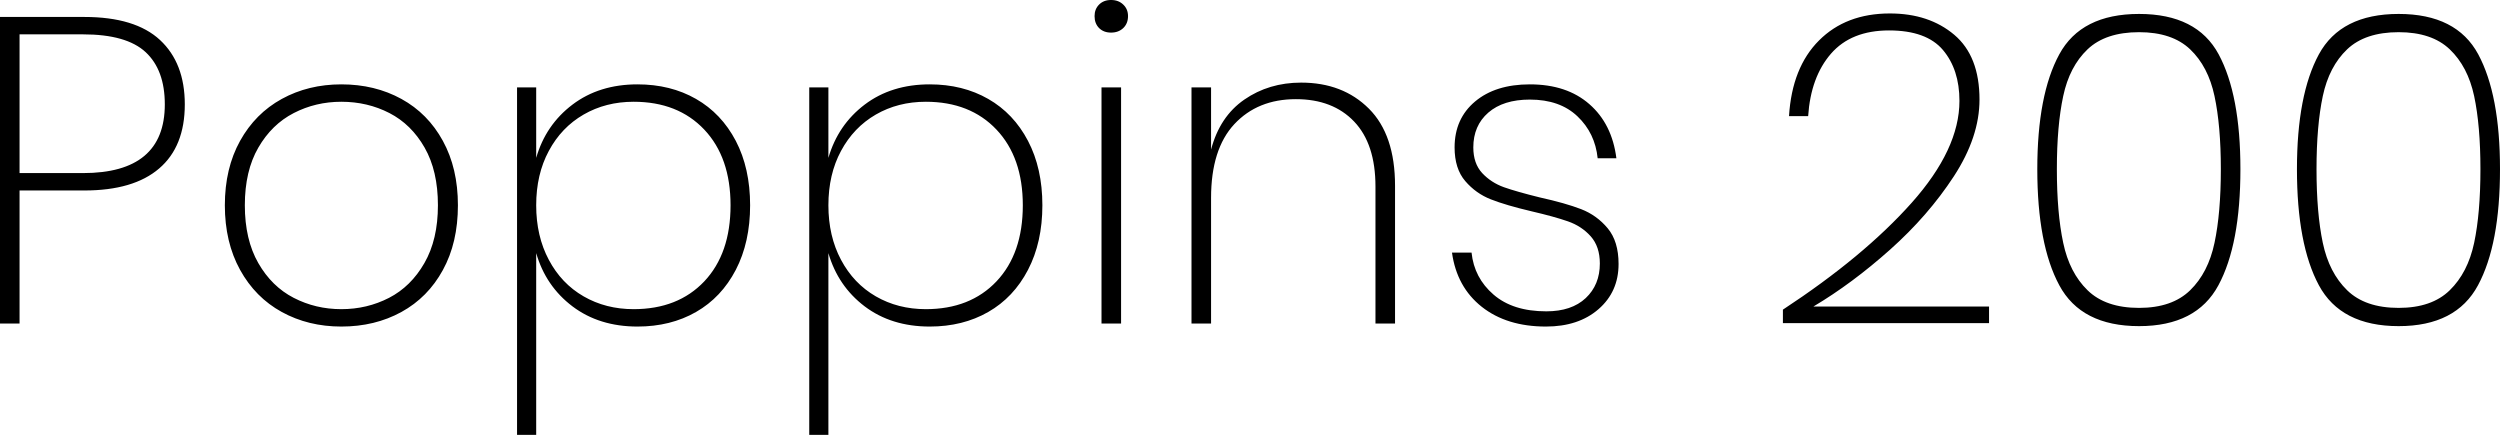 <svg xmlns="http://www.w3.org/2000/svg" viewBox="5.832 46.432 413.928 72"><path d="M19.80 77.97L9.07 77.97L9.07 100L5.83 100L5.83 49.24L19.80 49.24Q28.22 49.24 32.33 53.06Q36.43 56.87 36.43 63.71L36.43 63.71Q36.43 70.70 32.18 74.33Q27.94 77.97 19.80 77.97L19.80 77.97ZM19.58 75.09Q33.12 75.09 33.12 63.71L33.12 63.71Q33.12 58.02 29.95 55.07Q26.78 52.12 19.58 52.12L19.58 52.12L9.07 52.12L9.07 75.09L19.58 75.09ZM62.35 60.40Q67.90 60.40 72.29 62.81Q76.68 65.22 79.16 69.76Q81.65 74.30 81.65 80.42L81.65 80.42Q81.65 86.61 79.16 91.14Q76.68 95.68 72.29 98.09Q67.90 100.50 62.35 100.50L62.35 100.50Q56.88 100.50 52.49 98.09Q48.10 95.68 45.58 91.11Q43.06 86.54 43.06 80.42L43.06 80.42Q43.06 74.30 45.58 69.76Q48.10 65.22 52.49 62.81Q56.88 60.40 62.35 60.40L62.35 60.40ZM62.35 63.28Q58.10 63.28 54.47 65.15Q50.83 67.02 48.60 70.88Q46.37 74.73 46.37 80.42L46.37 80.42Q46.37 86.10 48.60 89.99Q50.83 93.88 54.47 95.75Q58.10 97.62 62.35 97.62L62.35 97.62Q66.60 97.62 70.24 95.75Q73.87 93.88 76.10 89.99Q78.34 86.10 78.34 80.42L78.34 80.42Q78.34 74.73 76.14 70.88Q73.94 67.02 70.31 65.15Q66.67 63.28 62.35 63.28L62.35 63.28ZM111.38 60.40Q116.86 60.40 121.07 62.81Q125.28 65.22 127.66 69.76Q130.03 74.30 130.03 80.42L130.03 80.42Q130.03 86.54 127.66 91.11Q125.28 95.68 121.07 98.09Q116.86 100.50 111.38 100.50L111.38 100.50Q105.05 100.50 100.62 97.16Q96.19 93.81 94.61 88.34L94.61 88.34L94.61 118.43L91.44 118.43L91.44 60.90L94.61 60.90L94.61 72.57Q96.19 67.10 100.62 63.75Q105.05 60.40 111.38 60.40L111.38 60.40ZM110.74 63.28Q106.13 63.28 102.46 65.40Q98.78 67.53 96.70 71.42Q94.61 75.30 94.61 80.42L94.61 80.42Q94.61 85.53 96.70 89.45Q98.78 93.38 102.46 95.50Q106.13 97.62 110.74 97.62L110.74 97.62Q118.08 97.62 122.44 93.02Q126.79 88.41 126.79 80.42L126.79 80.42Q126.79 72.50 122.44 67.89Q118.08 63.28 110.74 63.28L110.74 63.28ZM159.77 60.40Q165.24 60.40 169.45 62.81Q173.66 65.22 176.04 69.76Q178.42 74.30 178.42 80.42L178.42 80.42Q178.42 86.54 176.04 91.11Q173.66 95.68 169.45 98.09Q165.24 100.50 159.77 100.50L159.77 100.50Q153.43 100.50 149.00 97.16Q144.58 93.81 142.99 88.34L142.99 88.34L142.99 118.43L139.82 118.43L139.82 60.90L142.99 60.90L142.99 72.57Q144.58 67.10 149.00 63.75Q153.43 60.40 159.77 60.40L159.77 60.40ZM159.12 63.28Q154.51 63.28 150.84 65.40Q147.17 67.53 145.08 71.42Q142.99 75.30 142.99 80.42L142.99 80.42Q142.99 85.53 145.08 89.45Q147.17 93.38 150.84 95.50Q154.51 97.62 159.12 97.62L159.12 97.62Q166.46 97.62 170.82 93.02Q175.18 88.41 175.18 80.42L175.18 80.42Q175.18 72.50 170.82 67.89Q166.46 63.28 159.12 63.28L159.12 63.28ZM187.06 49.10Q187.06 47.94 187.81 47.19Q188.57 46.43 189.79 46.43L189.79 46.43Q191.02 46.43 191.81 47.19Q192.60 47.94 192.60 49.10L192.60 49.10Q192.60 50.32 191.81 51.08Q191.02 51.83 189.79 51.83L189.79 51.83Q188.57 51.83 187.81 51.08Q187.06 50.32 187.06 49.10L187.06 49.10ZM188.21 60.90L191.45 60.90L191.45 100L188.21 100L188.21 60.90ZM221.26 60.11Q228.17 60.11 232.49 64.43Q236.81 68.75 236.81 77.18L236.81 77.18L236.81 100L233.57 100L233.57 77.32Q233.57 70.26 230.04 66.56Q226.51 62.85 220.39 62.85L220.39 62.85Q214.06 62.85 210.20 66.99Q206.35 71.13 206.35 79.19L206.35 79.19L206.35 100L203.11 100L203.11 60.90L206.35 60.90L206.35 71.20Q207.79 65.73 211.86 62.92Q215.93 60.11 221.26 60.11L221.26 60.11ZM259.13 60.40Q265.25 60.40 268.99 63.68Q272.74 66.95 273.46 72.64L273.46 72.64L270.36 72.64Q269.93 68.46 267.01 65.69Q264.10 62.92 259.13 62.92L259.13 62.92Q254.74 62.92 252.25 65.08Q249.77 67.24 249.77 70.84L249.77 70.84Q249.77 73.50 251.24 75.09Q252.72 76.67 254.84 77.43Q256.97 78.18 260.78 79.12L260.78 79.12Q265.03 80.06 267.62 81.06Q270.22 82.07 272.02 84.23Q273.82 86.39 273.82 90.14L273.82 90.14Q273.82 94.74 270.50 97.62Q267.19 100.50 261.79 100.50L261.79 100.50Q255.31 100.50 251.17 97.23Q247.03 93.95 246.24 88.26L246.24 88.26L249.48 88.26Q249.91 92.44 253.12 95.21Q256.32 97.98 261.86 97.98L261.86 97.98Q266.04 97.98 268.38 95.79Q270.72 93.59 270.72 90.06L270.72 90.06Q270.72 87.26 269.21 85.56Q267.70 83.87 265.43 83.08Q263.16 82.29 259.42 81.42L259.42 81.42Q255.17 80.42 252.68 79.44Q250.20 78.47 248.44 76.42Q246.67 74.37 246.67 70.84L246.67 70.84Q246.67 66.09 250.06 63.24Q253.44 60.40 259.13 60.40L259.13 60.40ZM301.03 97.70Q314.42 88.91 322.34 80.02Q330.26 71.13 330.26 63.14L330.26 63.14Q330.26 57.95 327.53 54.71Q324.79 51.47 318.60 51.47L318.60 51.47Q312.34 51.47 308.99 55.32Q305.64 59.18 305.21 65.66L305.21 65.66L302.04 65.66Q302.54 57.59 307.01 53.13Q311.47 48.66 318.74 48.66L318.74 48.66Q325.22 48.66 329.40 52.19Q333.58 55.72 333.58 62.92L333.58 62.92Q333.58 69.11 329.33 75.63Q325.08 82.14 318.78 87.76Q312.48 93.38 306.07 97.19L306.07 97.19L335.16 97.19L335.16 99.93L301.03 99.93L301.03 97.70ZM343.15 74.44Q343.15 86.90 346.79 93.66Q350.42 100.43 360.00 100.43L360.00 100.43Q369.50 100.43 373.14 93.66Q376.78 86.90 376.78 74.44L376.78 74.44Q376.78 62.13 373.18 55.43Q369.58 48.74 360.00 48.74L360.00 48.74Q350.42 48.74 346.79 55.43Q343.15 62.13 343.15 74.44L343.15 74.44ZM373.54 74.44Q373.54 81.71 372.49 86.64Q371.45 91.58 368.46 94.49Q365.47 97.41 360.00 97.41L360.00 97.41Q354.46 97.41 351.47 94.49Q348.48 91.58 347.44 86.64Q346.39 81.71 346.39 74.44L346.39 74.44Q346.39 67.24 347.44 62.34Q348.48 57.45 351.47 54.60Q354.46 51.76 360.00 51.76L360.00 51.76Q365.47 51.76 368.46 54.60Q371.45 57.45 372.49 62.34Q373.54 67.24 373.54 74.44L373.54 74.44ZM386.14 74.44Q386.14 86.90 389.77 93.66Q393.41 100.43 402.98 100.43L402.98 100.43Q412.49 100.43 416.12 93.66Q419.76 86.90 419.76 74.44L419.76 74.44Q419.76 62.13 416.16 55.43Q412.56 48.74 402.98 48.74L402.98 48.74Q393.41 48.74 389.77 55.43Q386.14 62.13 386.14 74.44L386.14 74.44ZM416.52 74.44Q416.52 81.71 415.48 86.64Q414.43 91.58 411.44 94.49Q408.46 97.41 402.98 97.41L402.98 97.41Q397.44 97.41 394.45 94.49Q391.46 91.58 390.42 86.64Q389.38 81.71 389.38 74.44L389.38 74.44Q389.38 67.24 390.42 62.34Q391.46 57.45 394.45 54.60Q397.44 51.76 402.98 51.76L402.98 51.76Q408.46 51.76 411.44 54.60Q414.43 57.45 415.48 62.34Q416.52 67.24 416.52 74.44L416.52 74.44Z"/></svg>